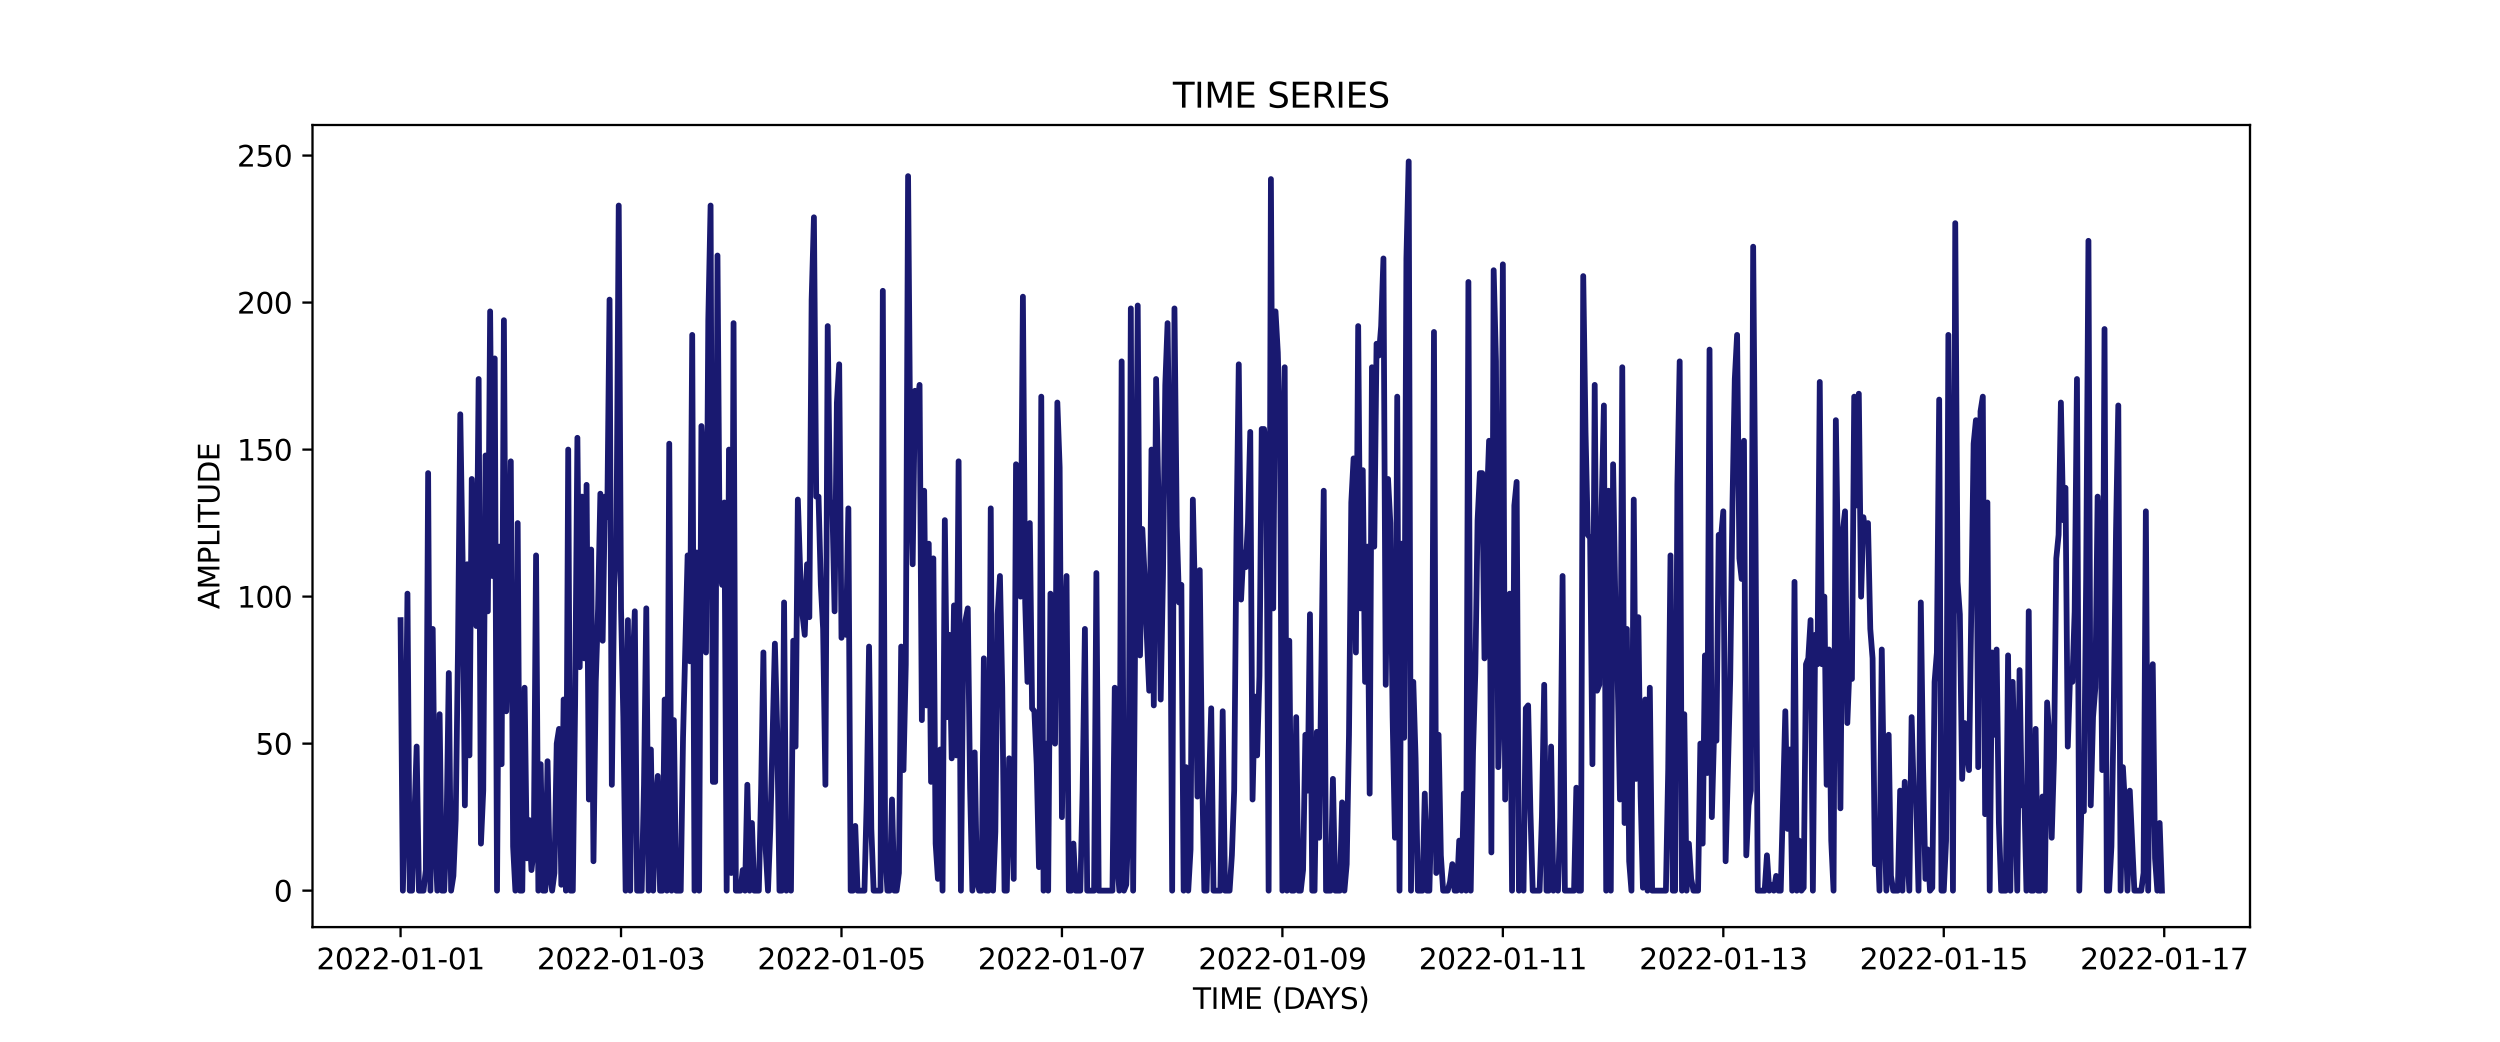 <?xml version="1.0" encoding="utf-8" standalone="no"?>
<!DOCTYPE svg PUBLIC "-//W3C//DTD SVG 1.1//EN"
  "http://www.w3.org/Graphics/SVG/1.1/DTD/svg11.dtd">
<svg xmlns:xlink="http://www.w3.org/1999/xlink" width="864pt" height="360pt" viewBox="0 0 864 360" xmlns="http://www.w3.org/2000/svg" version="1.1">
 <defs>
  <style type="text/css">*{stroke-linejoin: round; stroke-linecap: butt}</style>
 </defs>
 <g id="figure_1">
  <g id="patch_1">
   <path d="M 0 360 
L 864 360 
L 864 0 
L 0 0 
z
" style="fill: #ffffff"/>
  </g>
  <g id="axes_1">
   <g id="patch_2">
    <path d="M 108 320.4 
L 777.6 320.4 
L 777.6 43.2 
L 108 43.2 
z
" style="fill: #ffffff"/>
   </g>
   <g id="matplotlib.axis_1">
    <g id="xtick_1">
     <g id="line2d_1">
      <defs>
       <path id="me0873a96af" d="M 0 0 
L 0 3.5 
" style="stroke: #000000; stroke-width: 0.8"/>
      </defs>
      <g>
       <use xlink:href="#me0873a96af" x="138.436" y="320.4" style="stroke: #000000; stroke-width: 0.8"/>
      </g>
     </g>
     <g id="text_1">
      <!-- 2022-01-01 -->
      <g transform="translate(109.379 334.998) scale(0.1 -0.1)">
       <defs>
        <path id="DejaVuSans-32" d="M 1228 531 
L 3431 531 
L 3431 0 
L 469 0 
L 469 531 
Q 828 903 1448 1529 
Q 2069 2156 2228 2338 
Q 2531 2678 2651 2914 
Q 2772 3150 2772 3378 
Q 2772 3750 2511 3984 
Q 2250 4219 1831 4219 
Q 1534 4219 1204 4116 
Q 875 4013 500 3803 
L 500 4441 
Q 881 4594 1212 4672 
Q 1544 4750 1819 4750 
Q 2544 4750 2975 4387 
Q 3406 4025 3406 3419 
Q 3406 3131 3298 2873 
Q 3191 2616 2906 2266 
Q 2828 2175 2409 1742 
Q 1991 1309 1228 531 
z
" transform="scale(0.016)"/>
        <path id="DejaVuSans-30" d="M 2034 4250 
Q 1547 4250 1301 3770 
Q 1056 3291 1056 2328 
Q 1056 1369 1301 889 
Q 1547 409 2034 409 
Q 2525 409 2770 889 
Q 3016 1369 3016 2328 
Q 3016 3291 2770 3770 
Q 2525 4250 2034 4250 
z
M 2034 4750 
Q 2819 4750 3233 4129 
Q 3647 3509 3647 2328 
Q 3647 1150 3233 529 
Q 2819 -91 2034 -91 
Q 1250 -91 836 529 
Q 422 1150 422 2328 
Q 422 3509 836 4129 
Q 1250 4750 2034 4750 
z
" transform="scale(0.016)"/>
        <path id="DejaVuSans-2d" d="M 313 2009 
L 1997 2009 
L 1997 1497 
L 313 1497 
L 313 2009 
z
" transform="scale(0.016)"/>
        <path id="DejaVuSans-31" d="M 794 531 
L 1825 531 
L 1825 4091 
L 703 3866 
L 703 4441 
L 1819 4666 
L 2450 4666 
L 2450 531 
L 3481 531 
L 3481 0 
L 794 0 
L 794 531 
z
" transform="scale(0.016)"/>
       </defs>
       <use xlink:href="#DejaVuSans-32"/>
       <use xlink:href="#DejaVuSans-30" x="63.623"/>
       <use xlink:href="#DejaVuSans-32" x="127.246"/>
       <use xlink:href="#DejaVuSans-32" x="190.869"/>
       <use xlink:href="#DejaVuSans-2d" x="254.492"/>
       <use xlink:href="#DejaVuSans-30" x="290.576"/>
       <use xlink:href="#DejaVuSans-31" x="354.199"/>
       <use xlink:href="#DejaVuSans-2d" x="417.822"/>
       <use xlink:href="#DejaVuSans-30" x="453.906"/>
       <use xlink:href="#DejaVuSans-31" x="517.529"/>
      </g>
     </g>
    </g>
    <g id="xtick_2">
     <g id="line2d_2">
      <g>
       <use xlink:href="#me0873a96af" x="214.626" y="320.4" style="stroke: #000000; stroke-width: 0.8"/>
      </g>
     </g>
     <g id="text_2">
      <!-- 2022-01-03 -->
      <g transform="translate(185.569 334.998) scale(0.1 -0.1)">
       <defs>
        <path id="DejaVuSans-33" d="M 2597 2516 
Q 3050 2419 3304 2112 
Q 3559 1806 3559 1356 
Q 3559 666 3084 287 
Q 2609 -91 1734 -91 
Q 1441 -91 1130 -33 
Q 819 25 488 141 
L 488 750 
Q 750 597 1062 519 
Q 1375 441 1716 441 
Q 2309 441 2620 675 
Q 2931 909 2931 1356 
Q 2931 1769 2642 2001 
Q 2353 2234 1838 2234 
L 1294 2234 
L 1294 2753 
L 1863 2753 
Q 2328 2753 2575 2939 
Q 2822 3125 2822 3475 
Q 2822 3834 2567 4026 
Q 2313 4219 1838 4219 
Q 1578 4219 1281 4162 
Q 984 4106 628 3988 
L 628 4550 
Q 988 4650 1302 4700 
Q 1616 4750 1894 4750 
Q 2613 4750 3031 4423 
Q 3450 4097 3450 3541 
Q 3450 3153 3228 2886 
Q 3006 2619 2597 2516 
z
" transform="scale(0.016)"/>
       </defs>
       <use xlink:href="#DejaVuSans-32"/>
       <use xlink:href="#DejaVuSans-30" x="63.623"/>
       <use xlink:href="#DejaVuSans-32" x="127.246"/>
       <use xlink:href="#DejaVuSans-32" x="190.869"/>
       <use xlink:href="#DejaVuSans-2d" x="254.492"/>
       <use xlink:href="#DejaVuSans-30" x="290.576"/>
       <use xlink:href="#DejaVuSans-31" x="354.199"/>
       <use xlink:href="#DejaVuSans-2d" x="417.822"/>
       <use xlink:href="#DejaVuSans-30" x="453.906"/>
       <use xlink:href="#DejaVuSans-33" x="517.529"/>
      </g>
     </g>
    </g>
    <g id="xtick_3">
     <g id="line2d_3">
      <g>
       <use xlink:href="#me0873a96af" x="290.817" y="320.4" style="stroke: #000000; stroke-width: 0.8"/>
      </g>
     </g>
     <g id="text_3">
      <!-- 2022-01-05 -->
      <g transform="translate(261.759 334.998) scale(0.1 -0.1)">
       <defs>
        <path id="DejaVuSans-35" d="M 691 4666 
L 3169 4666 
L 3169 4134 
L 1269 4134 
L 1269 2991 
Q 1406 3038 1543 3061 
Q 1681 3084 1819 3084 
Q 2600 3084 3056 2656 
Q 3513 2228 3513 1497 
Q 3513 744 3044 326 
Q 2575 -91 1722 -91 
Q 1428 -91 1123 -41 
Q 819 9 494 109 
L 494 744 
Q 775 591 1075 516 
Q 1375 441 1709 441 
Q 2250 441 2565 725 
Q 2881 1009 2881 1497 
Q 2881 1984 2565 2268 
Q 2250 2553 1709 2553 
Q 1456 2553 1204 2497 
Q 953 2441 691 2322 
L 691 4666 
z
" transform="scale(0.016)"/>
       </defs>
       <use xlink:href="#DejaVuSans-32"/>
       <use xlink:href="#DejaVuSans-30" x="63.623"/>
       <use xlink:href="#DejaVuSans-32" x="127.246"/>
       <use xlink:href="#DejaVuSans-32" x="190.869"/>
       <use xlink:href="#DejaVuSans-2d" x="254.492"/>
       <use xlink:href="#DejaVuSans-30" x="290.576"/>
       <use xlink:href="#DejaVuSans-31" x="354.199"/>
       <use xlink:href="#DejaVuSans-2d" x="417.822"/>
       <use xlink:href="#DejaVuSans-30" x="453.906"/>
       <use xlink:href="#DejaVuSans-35" x="517.529"/>
      </g>
     </g>
    </g>
    <g id="xtick_4">
     <g id="line2d_4">
      <g>
       <use xlink:href="#me0873a96af" x="367.007" y="320.4" style="stroke: #000000; stroke-width: 0.8"/>
      </g>
     </g>
     <g id="text_4">
      <!-- 2022-01-07 -->
      <g transform="translate(337.949 334.998) scale(0.1 -0.1)">
       <defs>
        <path id="DejaVuSans-37" d="M 525 4666 
L 3525 4666 
L 3525 4397 
L 1831 0 
L 1172 0 
L 2766 4134 
L 525 4134 
L 525 4666 
z
" transform="scale(0.016)"/>
       </defs>
       <use xlink:href="#DejaVuSans-32"/>
       <use xlink:href="#DejaVuSans-30" x="63.623"/>
       <use xlink:href="#DejaVuSans-32" x="127.246"/>
       <use xlink:href="#DejaVuSans-32" x="190.869"/>
       <use xlink:href="#DejaVuSans-2d" x="254.492"/>
       <use xlink:href="#DejaVuSans-30" x="290.576"/>
       <use xlink:href="#DejaVuSans-31" x="354.199"/>
       <use xlink:href="#DejaVuSans-2d" x="417.822"/>
       <use xlink:href="#DejaVuSans-30" x="453.906"/>
       <use xlink:href="#DejaVuSans-37" x="517.529"/>
      </g>
     </g>
    </g>
    <g id="xtick_5">
     <g id="line2d_5">
      <g>
       <use xlink:href="#me0873a96af" x="443.197" y="320.4" style="stroke: #000000; stroke-width: 0.8"/>
      </g>
     </g>
     <g id="text_5">
      <!-- 2022-01-09 -->
      <g transform="translate(414.139 334.998) scale(0.1 -0.1)">
       <defs>
        <path id="DejaVuSans-39" d="M 703 97 
L 703 672 
Q 941 559 1184 500 
Q 1428 441 1663 441 
Q 2288 441 2617 861 
Q 2947 1281 2994 2138 
Q 2813 1869 2534 1725 
Q 2256 1581 1919 1581 
Q 1219 1581 811 2004 
Q 403 2428 403 3163 
Q 403 3881 828 4315 
Q 1253 4750 1959 4750 
Q 2769 4750 3195 4129 
Q 3622 3509 3622 2328 
Q 3622 1225 3098 567 
Q 2575 -91 1691 -91 
Q 1453 -91 1209 -44 
Q 966 3 703 97 
z
M 1959 2075 
Q 2384 2075 2632 2365 
Q 2881 2656 2881 3163 
Q 2881 3666 2632 3958 
Q 2384 4250 1959 4250 
Q 1534 4250 1286 3958 
Q 1038 3666 1038 3163 
Q 1038 2656 1286 2365 
Q 1534 2075 1959 2075 
z
" transform="scale(0.016)"/>
       </defs>
       <use xlink:href="#DejaVuSans-32"/>
       <use xlink:href="#DejaVuSans-30" x="63.623"/>
       <use xlink:href="#DejaVuSans-32" x="127.246"/>
       <use xlink:href="#DejaVuSans-32" x="190.869"/>
       <use xlink:href="#DejaVuSans-2d" x="254.492"/>
       <use xlink:href="#DejaVuSans-30" x="290.576"/>
       <use xlink:href="#DejaVuSans-31" x="354.199"/>
       <use xlink:href="#DejaVuSans-2d" x="417.822"/>
       <use xlink:href="#DejaVuSans-30" x="453.906"/>
       <use xlink:href="#DejaVuSans-39" x="517.529"/>
      </g>
     </g>
    </g>
    <g id="xtick_6">
     <g id="line2d_6">
      <g>
       <use xlink:href="#me0873a96af" x="519.387" y="320.4" style="stroke: #000000; stroke-width: 0.8"/>
      </g>
     </g>
     <g id="text_6">
      <!-- 2022-01-11 -->
      <g transform="translate(490.329 334.998) scale(0.1 -0.1)">
       <use xlink:href="#DejaVuSans-32"/>
       <use xlink:href="#DejaVuSans-30" x="63.623"/>
       <use xlink:href="#DejaVuSans-32" x="127.246"/>
       <use xlink:href="#DejaVuSans-32" x="190.869"/>
       <use xlink:href="#DejaVuSans-2d" x="254.492"/>
       <use xlink:href="#DejaVuSans-30" x="290.576"/>
       <use xlink:href="#DejaVuSans-31" x="354.199"/>
       <use xlink:href="#DejaVuSans-2d" x="417.822"/>
       <use xlink:href="#DejaVuSans-31" x="453.906"/>
       <use xlink:href="#DejaVuSans-31" x="517.529"/>
      </g>
     </g>
    </g>
    <g id="xtick_7">
     <g id="line2d_7">
      <g>
       <use xlink:href="#me0873a96af" x="595.577" y="320.4" style="stroke: #000000; stroke-width: 0.8"/>
      </g>
     </g>
     <g id="text_7">
      <!-- 2022-01-13 -->
      <g transform="translate(566.519 334.998) scale(0.1 -0.1)">
       <use xlink:href="#DejaVuSans-32"/>
       <use xlink:href="#DejaVuSans-30" x="63.623"/>
       <use xlink:href="#DejaVuSans-32" x="127.246"/>
       <use xlink:href="#DejaVuSans-32" x="190.869"/>
       <use xlink:href="#DejaVuSans-2d" x="254.492"/>
       <use xlink:href="#DejaVuSans-30" x="290.576"/>
       <use xlink:href="#DejaVuSans-31" x="354.199"/>
       <use xlink:href="#DejaVuSans-2d" x="417.822"/>
       <use xlink:href="#DejaVuSans-31" x="453.906"/>
       <use xlink:href="#DejaVuSans-33" x="517.529"/>
      </g>
     </g>
    </g>
    <g id="xtick_8">
     <g id="line2d_8">
      <g>
       <use xlink:href="#me0873a96af" x="671.767" y="320.4" style="stroke: #000000; stroke-width: 0.8"/>
      </g>
     </g>
     <g id="text_8">
      <!-- 2022-01-15 -->
      <g transform="translate(642.709 334.998) scale(0.1 -0.1)">
       <use xlink:href="#DejaVuSans-32"/>
       <use xlink:href="#DejaVuSans-30" x="63.623"/>
       <use xlink:href="#DejaVuSans-32" x="127.246"/>
       <use xlink:href="#DejaVuSans-32" x="190.869"/>
       <use xlink:href="#DejaVuSans-2d" x="254.492"/>
       <use xlink:href="#DejaVuSans-30" x="290.576"/>
       <use xlink:href="#DejaVuSans-31" x="354.199"/>
       <use xlink:href="#DejaVuSans-2d" x="417.822"/>
       <use xlink:href="#DejaVuSans-31" x="453.906"/>
       <use xlink:href="#DejaVuSans-35" x="517.529"/>
      </g>
     </g>
    </g>
    <g id="xtick_9">
     <g id="line2d_9">
      <g>
       <use xlink:href="#me0873a96af" x="747.957" y="320.4" style="stroke: #000000; stroke-width: 0.8"/>
      </g>
     </g>
     <g id="text_9">
      <!-- 2022-01-17 -->
      <g transform="translate(718.899 334.998) scale(0.1 -0.1)">
       <use xlink:href="#DejaVuSans-32"/>
       <use xlink:href="#DejaVuSans-30" x="63.623"/>
       <use xlink:href="#DejaVuSans-32" x="127.246"/>
       <use xlink:href="#DejaVuSans-32" x="190.869"/>
       <use xlink:href="#DejaVuSans-2d" x="254.492"/>
       <use xlink:href="#DejaVuSans-30" x="290.576"/>
       <use xlink:href="#DejaVuSans-31" x="354.199"/>
       <use xlink:href="#DejaVuSans-2d" x="417.822"/>
       <use xlink:href="#DejaVuSans-31" x="453.906"/>
       <use xlink:href="#DejaVuSans-37" x="517.529"/>
      </g>
     </g>
    </g>
    <g id="text_10">
     <!-- TIME (DAYS) -->
     <g transform="translate(412.284 348.677) scale(0.1 -0.1)">
      <defs>
       <path id="DejaVuSans-54" d="M -19 4666 
L 3928 4666 
L 3928 4134 
L 2272 4134 
L 2272 0 
L 1638 0 
L 1638 4134 
L -19 4134 
L -19 4666 
z
" transform="scale(0.016)"/>
       <path id="DejaVuSans-49" d="M 628 4666 
L 1259 4666 
L 1259 0 
L 628 0 
L 628 4666 
z
" transform="scale(0.016)"/>
       <path id="DejaVuSans-4d" d="M 628 4666 
L 1569 4666 
L 2759 1491 
L 3956 4666 
L 4897 4666 
L 4897 0 
L 4281 0 
L 4281 4097 
L 3078 897 
L 2444 897 
L 1241 4097 
L 1241 0 
L 628 0 
L 628 4666 
z
" transform="scale(0.016)"/>
       <path id="DejaVuSans-45" d="M 628 4666 
L 3578 4666 
L 3578 4134 
L 1259 4134 
L 1259 2753 
L 3481 2753 
L 3481 2222 
L 1259 2222 
L 1259 531 
L 3634 531 
L 3634 0 
L 628 0 
L 628 4666 
z
" transform="scale(0.016)"/>
       <path id="DejaVuSans-20" transform="scale(0.016)"/>
       <path id="DejaVuSans-28" d="M 1984 4856 
Q 1566 4138 1362 3434 
Q 1159 2731 1159 2009 
Q 1159 1288 1364 580 
Q 1569 -128 1984 -844 
L 1484 -844 
Q 1016 -109 783 600 
Q 550 1309 550 2009 
Q 550 2706 781 3412 
Q 1013 4119 1484 4856 
L 1984 4856 
z
" transform="scale(0.016)"/>
       <path id="DejaVuSans-44" d="M 1259 4147 
L 1259 519 
L 2022 519 
Q 2988 519 3436 956 
Q 3884 1394 3884 2338 
Q 3884 3275 3436 3711 
Q 2988 4147 2022 4147 
L 1259 4147 
z
M 628 4666 
L 1925 4666 
Q 3281 4666 3915 4102 
Q 4550 3538 4550 2338 
Q 4550 1131 3912 565 
Q 3275 0 1925 0 
L 628 0 
L 628 4666 
z
" transform="scale(0.016)"/>
       <path id="DejaVuSans-41" d="M 2188 4044 
L 1331 1722 
L 3047 1722 
L 2188 4044 
z
M 1831 4666 
L 2547 4666 
L 4325 0 
L 3669 0 
L 3244 1197 
L 1141 1197 
L 716 0 
L 50 0 
L 1831 4666 
z
" transform="scale(0.016)"/>
       <path id="DejaVuSans-59" d="M -13 4666 
L 666 4666 
L 1959 2747 
L 3244 4666 
L 3922 4666 
L 2272 2222 
L 2272 0 
L 1638 0 
L 1638 2222 
L -13 4666 
z
" transform="scale(0.016)"/>
       <path id="DejaVuSans-53" d="M 3425 4513 
L 3425 3897 
Q 3066 4069 2747 4153 
Q 2428 4238 2131 4238 
Q 1616 4238 1336 4038 
Q 1056 3838 1056 3469 
Q 1056 3159 1242 3001 
Q 1428 2844 1947 2747 
L 2328 2669 
Q 3034 2534 3370 2195 
Q 3706 1856 3706 1288 
Q 3706 609 3251 259 
Q 2797 -91 1919 -91 
Q 1588 -91 1214 -16 
Q 841 59 441 206 
L 441 856 
Q 825 641 1194 531 
Q 1563 422 1919 422 
Q 2459 422 2753 634 
Q 3047 847 3047 1241 
Q 3047 1584 2836 1778 
Q 2625 1972 2144 2069 
L 1759 2144 
Q 1053 2284 737 2584 
Q 422 2884 422 3419 
Q 422 4038 858 4394 
Q 1294 4750 2059 4750 
Q 2388 4750 2728 4690 
Q 3069 4631 3425 4513 
z
" transform="scale(0.016)"/>
       <path id="DejaVuSans-29" d="M 513 4856 
L 1013 4856 
Q 1481 4119 1714 3412 
Q 1947 2706 1947 2009 
Q 1947 1309 1714 600 
Q 1481 -109 1013 -844 
L 513 -844 
Q 928 -128 1133 580 
Q 1338 1288 1338 2009 
Q 1338 2731 1133 3434 
Q 928 4138 513 4856 
z
" transform="scale(0.016)"/>
      </defs>
      <use xlink:href="#DejaVuSans-54"/>
      <use xlink:href="#DejaVuSans-49" x="61.084"/>
      <use xlink:href="#DejaVuSans-4d" x="90.576"/>
      <use xlink:href="#DejaVuSans-45" x="176.855"/>
      <use xlink:href="#DejaVuSans-20" x="240.039"/>
      <use xlink:href="#DejaVuSans-28" x="271.826"/>
      <use xlink:href="#DejaVuSans-44" x="310.84"/>
      <use xlink:href="#DejaVuSans-41" x="386.092"/>
      <use xlink:href="#DejaVuSans-59" x="446.75"/>
      <use xlink:href="#DejaVuSans-53" x="507.834"/>
      <use xlink:href="#DejaVuSans-29" x="571.311"/>
     </g>
    </g>
   </g>
   <g id="matplotlib.axis_2">
    <g id="ytick_1">
     <g id="line2d_10">
      <defs>
       <path id="m6f14c242b6" d="M 0 0 
L -3.5 0 
" style="stroke: #000000; stroke-width: 0.8"/>
      </defs>
      <g>
       <use xlink:href="#m6f14c242b6" x="108" y="307.8" style="stroke: #000000; stroke-width: 0.8"/>
      </g>
     </g>
     <g id="text_11">
      <!-- 0 -->
      <g transform="translate(94.638 311.599) scale(0.1 -0.1)">
       <use xlink:href="#DejaVuSans-30"/>
      </g>
     </g>
    </g>
    <g id="ytick_2">
     <g id="line2d_11">
      <g>
       <use xlink:href="#m6f14c242b6" x="108" y="256.994" style="stroke: #000000; stroke-width: 0.8"/>
      </g>
     </g>
     <g id="text_12">
      <!-- 50 -->
      <g transform="translate(88.275 260.793) scale(0.1 -0.1)">
       <use xlink:href="#DejaVuSans-35"/>
       <use xlink:href="#DejaVuSans-30" x="63.623"/>
      </g>
     </g>
    </g>
    <g id="ytick_3">
     <g id="line2d_12">
      <g>
       <use xlink:href="#m6f14c242b6" x="108" y="206.187" style="stroke: #000000; stroke-width: 0.8"/>
      </g>
     </g>
     <g id="text_13">
      <!-- 100 -->
      <g transform="translate(81.912 209.986) scale(0.1 -0.1)">
       <use xlink:href="#DejaVuSans-31"/>
       <use xlink:href="#DejaVuSans-30" x="63.623"/>
       <use xlink:href="#DejaVuSans-30" x="127.246"/>
      </g>
     </g>
    </g>
    <g id="ytick_4">
     <g id="line2d_13">
      <g>
       <use xlink:href="#m6f14c242b6" x="108" y="155.381" style="stroke: #000000; stroke-width: 0.8"/>
      </g>
     </g>
     <g id="text_14">
      <!-- 150 -->
      <g transform="translate(81.912 159.18) scale(0.1 -0.1)">
       <use xlink:href="#DejaVuSans-31"/>
       <use xlink:href="#DejaVuSans-35" x="63.623"/>
       <use xlink:href="#DejaVuSans-30" x="127.246"/>
      </g>
     </g>
    </g>
    <g id="ytick_5">
     <g id="line2d_14">
      <g>
       <use xlink:href="#m6f14c242b6" x="108" y="104.574" style="stroke: #000000; stroke-width: 0.8"/>
      </g>
     </g>
     <g id="text_15">
      <!-- 200 -->
      <g transform="translate(81.912 108.373) scale(0.1 -0.1)">
       <use xlink:href="#DejaVuSans-32"/>
       <use xlink:href="#DejaVuSans-30" x="63.623"/>
       <use xlink:href="#DejaVuSans-30" x="127.246"/>
      </g>
     </g>
    </g>
    <g id="ytick_6">
     <g id="line2d_15">
      <g>
       <use xlink:href="#m6f14c242b6" x="108" y="53.768" style="stroke: #000000; stroke-width: 0.8"/>
      </g>
     </g>
     <g id="text_16">
      <!-- 250 -->
      <g transform="translate(81.912 57.567) scale(0.1 -0.1)">
       <use xlink:href="#DejaVuSans-32"/>
       <use xlink:href="#DejaVuSans-35" x="63.623"/>
       <use xlink:href="#DejaVuSans-30" x="127.246"/>
      </g>
     </g>
    </g>
    <g id="text_17">
     <!-- AMPLITUDE -->
     <g transform="translate(75.833 210.533) rotate(-90) scale(0.1 -0.1)">
      <defs>
       <path id="DejaVuSans-50" d="M 1259 4147 
L 1259 2394 
L 2053 2394 
Q 2494 2394 2734 2622 
Q 2975 2850 2975 3272 
Q 2975 3691 2734 3919 
Q 2494 4147 2053 4147 
L 1259 4147 
z
M 628 4666 
L 2053 4666 
Q 2838 4666 3239 4311 
Q 3641 3956 3641 3272 
Q 3641 2581 3239 2228 
Q 2838 1875 2053 1875 
L 1259 1875 
L 1259 0 
L 628 0 
L 628 4666 
z
" transform="scale(0.016)"/>
       <path id="DejaVuSans-4c" d="M 628 4666 
L 1259 4666 
L 1259 531 
L 3531 531 
L 3531 0 
L 628 0 
L 628 4666 
z
" transform="scale(0.016)"/>
       <path id="DejaVuSans-55" d="M 556 4666 
L 1191 4666 
L 1191 1831 
Q 1191 1081 1462 751 
Q 1734 422 2344 422 
Q 2950 422 3222 751 
Q 3494 1081 3494 1831 
L 3494 4666 
L 4128 4666 
L 4128 1753 
Q 4128 841 3676 375 
Q 3225 -91 2344 -91 
Q 1459 -91 1007 375 
Q 556 841 556 1753 
L 556 4666 
z
" transform="scale(0.016)"/>
      </defs>
      <use xlink:href="#DejaVuSans-41"/>
      <use xlink:href="#DejaVuSans-4d" x="68.408"/>
      <use xlink:href="#DejaVuSans-50" x="154.688"/>
      <use xlink:href="#DejaVuSans-4c" x="214.99"/>
      <use xlink:href="#DejaVuSans-49" x="270.703"/>
      <use xlink:href="#DejaVuSans-54" x="300.195"/>
      <use xlink:href="#DejaVuSans-55" x="361.279"/>
      <use xlink:href="#DejaVuSans-44" x="434.473"/>
      <use xlink:href="#DejaVuSans-45" x="511.475"/>
     </g>
    </g>
   </g>
   <g id="line2d_16">
    <path d="M 138.436 214.316 
L 139.23 307.8 
L 140.024 276.3 
L 140.817 205.171 
L 141.611 307.8 
L 142.405 307.8 
L 143.992 258.01 
L 144.786 307.8 
L 146.373 307.8 
L 147.166 300.687 
L 147.96 163.51 
L 148.754 307.8 
L 149.547 217.365 
L 150.341 288.494 
L 151.135 307.8 
L 151.928 246.832 
L 152.722 307.8 
L 153.516 307.8 
L 154.309 287.477 
L 155.103 232.606 
L 155.897 307.8 
L 156.69 302.719 
L 157.484 283.413 
L 158.278 224.477 
L 159.071 143.187 
L 159.865 192.977 
L 160.658 278.332 
L 161.452 195.01 
L 162.246 261.058 
L 163.039 165.542 
L 164.627 216.348 
L 165.42 130.994 
L 166.214 291.542 
L 167.008 273.252 
L 167.801 157.413 
L 168.595 211.268 
L 169.389 107.623 
L 170.182 199.074 
L 170.976 123.881 
L 171.77 307.8 
L 172.563 188.913 
L 173.357 264.106 
L 174.15 110.671 
L 174.944 245.816 
L 175.738 213.3 
L 176.531 159.445 
L 177.325 292.558 
L 178.119 307.8 
L 178.912 180.784 
L 179.706 307.8 
L 180.5 307.8 
L 181.293 237.687 
L 182.087 296.623 
L 182.881 283.413 
L 183.674 300.687 
L 184.468 293.574 
L 185.262 191.961 
L 186.055 307.8 
L 186.849 264.106 
L 187.642 307.8 
L 188.436 307.8 
L 189.23 263.09 
L 190.023 302.719 
L 190.817 307.8 
L 191.611 301.703 
L 192.404 256.994 
L 193.198 251.913 
L 193.992 305.768 
L 194.785 241.752 
L 195.579 307.8 
L 196.373 155.381 
L 197.166 307.8 
L 197.96 307.8 
L 198.754 243.784 
L 199.547 151.316 
L 200.341 230.574 
L 201.134 171.639 
L 201.928 227.526 
L 202.722 167.574 
L 203.515 276.3 
L 204.309 189.929 
L 205.103 297.639 
L 205.896 235.655 
L 206.69 210.252 
L 207.484 170.623 
L 208.277 221.429 
L 209.071 171.639 
L 209.865 178.752 
L 210.658 103.558 
L 211.452 271.219 
L 212.246 203.139 
L 213.039 187.897 
L 213.833 71.042 
L 214.626 210.252 
L 215.42 247.848 
L 216.214 307.8 
L 217.007 214.316 
L 217.801 307.8 
L 218.595 232.606 
L 219.388 211.268 
L 220.182 307.8 
L 221.769 307.8 
L 222.563 271.219 
L 223.357 210.252 
L 224.15 307.8 
L 224.944 259.026 
L 225.738 307.8 
L 226.531 278.332 
L 227.325 268.171 
L 228.118 307.8 
L 228.912 307.8 
L 229.706 241.752 
L 230.499 307.8 
L 231.293 153.348 
L 232.087 307.8 
L 232.88 248.865 
L 233.674 307.8 
L 235.261 307.8 
L 236.055 254.961 
L 237.642 191.961 
L 238.436 228.542 
L 239.23 115.752 
L 240.023 307.8 
L 240.817 190.945 
L 241.61 307.8 
L 242.404 147.252 
L 243.198 162.494 
L 243.991 225.494 
L 244.785 110.671 
L 245.579 71.042 
L 246.372 270.203 
L 247.166 270.203 
L 247.96 88.316 
L 248.753 196.026 
L 249.547 202.123 
L 250.341 173.671 
L 251.134 307.8 
L 251.928 155.381 
L 252.722 301.703 
L 253.515 111.687 
L 254.309 307.8 
L 255.896 307.8 
L 256.69 300.687 
L 257.483 307.8 
L 258.277 271.219 
L 259.071 307.8 
L 259.864 284.429 
L 260.658 307.8 
L 262.245 307.8 
L 263.039 273.252 
L 263.833 225.494 
L 264.626 293.574 
L 265.42 307.8 
L 266.214 286.461 
L 267.801 222.445 
L 268.594 251.913 
L 269.388 307.8 
L 270.182 307.8 
L 270.975 208.219 
L 271.769 307.8 
L 272.563 296.623 
L 273.356 307.8 
L 274.15 221.429 
L 274.944 258.01 
L 275.737 172.655 
L 276.531 197.042 
L 277.325 212.284 
L 278.118 219.397 
L 278.912 195.01 
L 279.706 213.3 
L 280.499 103.558 
L 281.293 75.106 
L 282.086 171.639 
L 282.88 171.639 
L 283.674 202.123 
L 284.467 217.365 
L 285.261 271.219 
L 286.055 112.703 
L 286.848 174.687 
L 287.642 173.671 
L 288.436 211.268 
L 289.229 139.123 
L 290.023 125.913 
L 290.817 220.413 
L 291.61 213.3 
L 292.404 219.397 
L 293.198 175.703 
L 293.991 307.8 
L 294.785 307.8 
L 295.578 285.445 
L 296.372 307.8 
L 298.753 307.8 
L 299.547 276.3 
L 300.34 223.461 
L 301.134 286.461 
L 301.928 307.8 
L 304.309 307.8 
L 305.102 100.51 
L 305.896 293.574 
L 306.69 307.8 
L 307.483 307.8 
L 308.277 276.3 
L 309.07 307.8 
L 309.864 307.8 
L 310.658 301.703 
L 311.451 223.461 
L 312.245 266.139 
L 313.039 229.558 
L 313.832 60.881 
L 314.626 160.461 
L 315.42 195.01 
L 316.213 135.058 
L 317.007 140.139 
L 317.801 133.026 
L 318.594 248.865 
L 319.388 169.606 
L 320.182 243.784 
L 320.975 187.897 
L 321.769 270.203 
L 322.562 192.977 
L 323.356 291.542 
L 324.15 303.735 
L 324.943 259.026 
L 325.737 307.8 
L 326.531 179.768 
L 327.324 247.848 
L 328.118 219.397 
L 328.912 262.074 
L 329.705 209.235 
L 330.499 261.058 
L 331.293 159.445 
L 332.086 307.8 
L 332.88 225.494 
L 333.674 214.316 
L 334.467 210.252 
L 335.261 272.235 
L 336.054 307.8 
L 336.848 260.042 
L 337.642 304.752 
L 338.435 307.8 
L 339.229 307.8 
L 340.023 227.526 
L 340.816 307.8 
L 341.61 307.8 
L 342.404 175.703 
L 343.197 307.8 
L 343.991 287.477 
L 344.785 212.284 
L 345.578 199.074 
L 346.372 237.687 
L 347.166 307.8 
L 347.959 307.8 
L 348.753 262.074 
L 349.546 268.171 
L 350.34 303.735 
L 351.134 160.461 
L 351.927 162.494 
L 352.721 206.187 
L 353.515 102.542 
L 354.308 208.219 
L 355.102 235.655 
L 355.896 180.784 
L 356.689 244.8 
L 357.483 245.816 
L 358.277 264.106 
L 359.07 299.671 
L 359.864 137.09 
L 360.658 307.8 
L 361.451 256.994 
L 362.245 307.8 
L 363.038 205.171 
L 363.832 251.913 
L 364.626 256.994 
L 365.419 139.123 
L 366.213 161.477 
L 367.007 282.397 
L 367.8 226.51 
L 368.594 199.074 
L 369.388 307.8 
L 370.181 307.8 
L 370.975 291.542 
L 371.769 307.8 
L 373.356 307.8 
L 374.15 273.252 
L 374.943 217.365 
L 375.737 307.8 
L 378.118 307.8 
L 378.911 198.058 
L 379.705 307.8 
L 384.467 307.8 
L 385.261 237.687 
L 386.054 297.639 
L 386.848 307.8 
L 387.642 124.897 
L 388.435 307.8 
L 389.229 305.768 
L 390.022 283.413 
L 390.816 106.606 
L 391.61 307.8 
L 393.197 105.59 
L 393.991 226.51 
L 394.784 182.816 
L 395.578 199.074 
L 396.372 220.413 
L 397.165 238.703 
L 397.959 155.381 
L 398.753 243.784 
L 399.546 130.994 
L 400.34 170.623 
L 401.134 241.752 
L 401.927 199.074 
L 402.721 133.026 
L 403.514 111.687 
L 404.308 172.655 
L 405.102 307.8 
L 405.895 106.606 
L 406.689 181.8 
L 407.483 208.219 
L 408.276 202.123 
L 409.07 307.8 
L 409.864 265.123 
L 410.657 307.8 
L 411.451 293.574 
L 412.245 172.655 
L 413.038 209.235 
L 413.832 275.284 
L 414.626 197.042 
L 415.419 265.123 
L 416.213 307.8 
L 417.006 307.8 
L 417.8 273.252 
L 418.594 244.8 
L 419.387 307.8 
L 421.768 307.8 
L 422.562 245.816 
L 423.356 307.8 
L 424.943 307.8 
L 425.737 295.606 
L 426.53 273.252 
L 427.324 185.865 
L 428.118 125.913 
L 428.911 207.203 
L 429.705 190.945 
L 430.498 196.026 
L 431.292 180.784 
L 432.086 149.284 
L 432.879 276.3 
L 433.673 240.735 
L 434.467 261.058 
L 435.26 233.623 
L 436.054 148.268 
L 436.848 148.268 
L 437.641 156.397 
L 438.435 307.8 
L 439.229 61.897 
L 440.022 210.252 
L 440.816 107.623 
L 441.61 121.848 
L 442.403 153.348 
L 443.197 307.8 
L 443.99 126.929 
L 444.784 307.8 
L 445.578 221.429 
L 446.371 307.8 
L 447.165 307.8 
L 447.959 247.848 
L 448.752 307.8 
L 449.546 307.8 
L 450.34 300.687 
L 451.133 253.945 
L 451.927 273.252 
L 452.721 212.284 
L 453.514 307.8 
L 454.308 307.8 
L 455.102 252.929 
L 455.895 289.51 
L 457.482 169.606 
L 458.276 307.8 
L 459.863 307.8 
L 460.657 269.187 
L 461.451 307.8 
L 463.038 307.8 
L 463.832 277.316 
L 464.625 307.8 
L 465.419 298.655 
L 466.213 253.945 
L 467.006 173.671 
L 467.8 158.429 
L 468.594 225.494 
L 469.387 112.703 
L 470.181 210.252 
L 470.974 162.494 
L 471.768 235.655 
L 472.562 188.913 
L 473.355 274.268 
L 474.149 126.929 
L 474.943 188.913 
L 475.736 118.8 
L 476.53 122.865 
L 477.324 112.703 
L 478.117 89.332 
L 478.911 236.671 
L 479.705 165.542 
L 480.498 180.784 
L 481.292 247.848 
L 482.086 289.51 
L 482.879 137.09 
L 483.673 307.8 
L 484.466 187.897 
L 485.26 254.961 
L 486.054 89.332 
L 486.847 55.8 
L 487.641 307.8 
L 488.435 235.655 
L 489.228 262.074 
L 490.022 307.8 
L 491.609 307.8 
L 492.403 274.268 
L 493.197 307.8 
L 493.99 307.8 
L 494.784 277.316 
L 495.578 114.735 
L 496.371 301.703 
L 497.165 253.945 
L 497.958 295.606 
L 498.752 307.8 
L 500.339 307.8 
L 501.133 304.752 
L 501.927 298.655 
L 502.72 307.8 
L 503.514 307.8 
L 504.308 290.526 
L 505.101 307.8 
L 505.895 274.268 
L 506.689 307.8 
L 507.482 97.461 
L 508.276 307.8 
L 509.07 260.042 
L 509.863 232.606 
L 510.657 179.768 
L 511.45 163.51 
L 512.244 163.51 
L 513.038 227.526 
L 513.831 174.687 
L 514.625 152.332 
L 515.419 294.59 
L 516.212 93.397 
L 517.006 124.897 
L 517.8 265.123 
L 518.593 238.703 
L 519.387 91.365 
L 520.181 276.3 
L 520.974 207.203 
L 521.768 205.171 
L 522.562 307.8 
L 523.355 174.687 
L 524.149 166.558 
L 524.942 307.8 
L 525.736 293.574 
L 526.53 307.8 
L 527.323 244.8 
L 528.117 243.784 
L 528.911 280.365 
L 529.704 307.8 
L 532.085 307.8 
L 532.879 282.397 
L 533.673 236.671 
L 534.466 307.8 
L 535.26 307.8 
L 536.054 258.01 
L 536.847 307.8 
L 537.641 300.687 
L 538.434 307.8 
L 539.228 282.397 
L 540.022 199.074 
L 540.815 307.8 
L 543.99 307.8 
L 544.784 272.235 
L 545.577 307.8 
L 546.371 307.8 
L 547.165 95.429 
L 547.958 149.284 
L 548.752 184.848 
L 549.546 185.865 
L 550.339 264.106 
L 551.133 133.026 
L 551.926 238.703 
L 552.72 236.671 
L 553.514 175.703 
L 554.307 140.139 
L 555.101 307.8 
L 555.895 169.606 
L 556.688 307.8 
L 557.482 160.461 
L 558.276 209.235 
L 559.069 234.639 
L 559.863 276.3 
L 560.657 126.929 
L 561.45 284.429 
L 562.244 217.365 
L 563.038 297.639 
L 563.831 307.8 
L 564.625 172.655 
L 565.418 269.187 
L 566.212 213.3 
L 567.006 275.284 
L 567.799 306.784 
L 568.593 241.752 
L 569.387 307.8 
L 570.18 237.687 
L 570.974 307.8 
L 575.736 307.8 
L 576.53 266.139 
L 577.323 191.961 
L 578.117 307.8 
L 578.91 307.8 
L 579.704 167.574 
L 580.498 124.897 
L 581.291 307.8 
L 582.085 246.832 
L 582.879 307.8 
L 583.672 291.542 
L 584.466 303.735 
L 585.26 307.8 
L 586.847 307.8 
L 587.641 256.994 
L 588.434 291.542 
L 589.228 226.51 
L 590.022 267.155 
L 590.815 120.832 
L 591.609 282.397 
L 592.402 252.929 
L 593.196 255.977 
L 593.99 184.848 
L 594.783 185.865 
L 595.577 176.719 
L 596.371 297.639 
L 597.958 234.639 
L 598.752 173.671 
L 599.545 130.994 
L 600.339 115.752 
L 601.133 192.977 
L 601.926 200.09 
L 602.72 152.332 
L 603.514 295.606 
L 604.307 278.332 
L 605.101 273.252 
L 605.894 85.268 
L 606.688 182.816 
L 607.482 307.8 
L 609.863 307.8 
L 610.656 295.606 
L 611.45 307.8 
L 612.244 305.768 
L 613.037 307.8 
L 613.831 302.719 
L 614.625 307.8 
L 615.418 307.8 
L 617.006 245.816 
L 617.799 286.461 
L 618.593 259.026 
L 619.386 307.8 
L 620.18 201.106 
L 620.974 307.8 
L 621.767 290.526 
L 622.561 307.8 
L 623.355 306.784 
L 624.148 229.558 
L 624.942 227.526 
L 625.736 214.316 
L 626.529 307.8 
L 627.323 219.397 
L 628.117 229.558 
L 628.91 132.01 
L 629.704 229.558 
L 630.498 206.187 
L 631.291 271.219 
L 632.085 224.477 
L 632.878 290.526 
L 633.672 307.8 
L 634.466 145.219 
L 635.259 198.058 
L 636.053 279.348 
L 636.847 183.832 
L 637.64 176.719 
L 638.434 249.881 
L 639.228 229.558 
L 640.021 234.639 
L 640.815 137.09 
L 641.609 174.687 
L 642.402 136.074 
L 643.196 206.187 
L 643.99 178.752 
L 644.783 184.848 
L 645.577 180.784 
L 646.37 217.365 
L 647.164 227.526 
L 647.958 298.655 
L 648.751 285.445 
L 649.545 307.8 
L 650.339 224.477 
L 651.132 276.3 
L 651.926 307.8 
L 652.72 253.945 
L 653.513 302.719 
L 654.307 307.8 
L 655.894 307.8 
L 656.688 273.252 
L 657.482 307.8 
L 658.275 270.203 
L 659.069 292.558 
L 659.862 307.8 
L 660.656 247.848 
L 661.45 276.3 
L 662.243 276.3 
L 663.037 307.8 
L 663.831 208.219 
L 664.624 265.123 
L 665.418 303.735 
L 666.212 293.574 
L 667.005 307.8 
L 667.799 306.784 
L 668.593 235.655 
L 669.386 225.494 
L 670.18 138.106 
L 670.974 307.8 
L 671.767 307.8 
L 672.561 290.526 
L 673.354 115.752 
L 674.942 307.8 
L 675.735 77.139 
L 676.529 201.106 
L 677.323 212.284 
L 678.116 269.187 
L 678.91 249.881 
L 680.497 266.139 
L 682.085 153.348 
L 682.878 145.219 
L 683.672 265.123 
L 684.466 142.171 
L 685.259 137.09 
L 686.053 281.381 
L 686.846 173.671 
L 687.64 307.8 
L 688.434 225.494 
L 689.227 253.945 
L 690.021 224.477 
L 690.815 284.429 
L 691.608 307.8 
L 693.196 307.8 
L 693.989 226.51 
L 694.783 307.8 
L 695.577 235.655 
L 696.37 269.187 
L 697.164 307.8 
L 697.958 231.59 
L 698.751 278.332 
L 699.545 272.235 
L 700.338 307.8 
L 701.132 211.268 
L 701.926 307.8 
L 702.719 307.8 
L 703.513 251.913 
L 704.307 307.8 
L 705.1 307.8 
L 705.894 275.284 
L 706.688 307.8 
L 707.481 242.768 
L 708.275 254.961 
L 709.069 289.51 
L 709.862 262.074 
L 710.656 192.977 
L 711.45 184.848 
L 712.243 139.123 
L 713.037 179.768 
L 713.83 168.59 
L 714.624 258.01 
L 715.418 233.623 
L 716.211 235.655 
L 717.005 211.268 
L 717.799 130.994 
L 718.592 307.8 
L 719.386 276.3 
L 720.18 280.365 
L 720.973 200.09 
L 721.767 83.235 
L 722.561 278.332 
L 723.354 247.848 
L 724.148 237.687 
L 724.942 171.639 
L 725.735 188.913 
L 726.529 266.139 
L 727.322 113.719 
L 728.116 307.8 
L 728.91 307.8 
L 729.703 292.558 
L 730.497 245.816 
L 731.291 183.832 
L 732.084 140.139 
L 732.878 307.8 
L 733.672 265.123 
L 734.465 279.348 
L 735.259 307.8 
L 736.053 273.252 
L 737.64 307.8 
L 740.021 307.8 
L 740.814 301.703 
L 741.608 176.719 
L 742.402 307.8 
L 743.195 234.639 
L 743.989 229.558 
L 744.783 296.623 
L 745.576 307.8 
L 746.37 284.429 
L 747.164 307.8 
L 747.164 307.8 
" clip-path="url(#p9099e6c570)" style="fill: none; stroke: #191970; stroke-width: 2; stroke-linecap: square"/>
   </g>
   <g id="patch_3">
    <path d="M 108 320.4 
L 108 43.2 
" style="fill: none; stroke: #000000; stroke-width: 0.8; stroke-linejoin: miter; stroke-linecap: square"/>
   </g>
   <g id="patch_4">
    <path d="M 777.6 320.4 
L 777.6 43.2 
" style="fill: none; stroke: #000000; stroke-width: 0.8; stroke-linejoin: miter; stroke-linecap: square"/>
   </g>
   <g id="patch_5">
    <path d="M 108 320.4 
L 777.6 320.4 
" style="fill: none; stroke: #000000; stroke-width: 0.8; stroke-linejoin: miter; stroke-linecap: square"/>
   </g>
   <g id="patch_6">
    <path d="M 108 43.2 
L 777.6 43.2 
" style="fill: none; stroke: #000000; stroke-width: 0.8; stroke-linejoin: miter; stroke-linecap: square"/>
   </g>
   <g id="text_18">
    <!-- TIME SERIES -->
    <g transform="translate(405.351 37.2) scale(0.12 -0.12)">
     <defs>
      <path id="DejaVuSans-52" d="M 2841 2188 
Q 3044 2119 3236 1894 
Q 3428 1669 3622 1275 
L 4263 0 
L 3584 0 
L 2988 1197 
Q 2756 1666 2539 1819 
Q 2322 1972 1947 1972 
L 1259 1972 
L 1259 0 
L 628 0 
L 628 4666 
L 2053 4666 
Q 2853 4666 3247 4331 
Q 3641 3997 3641 3322 
Q 3641 2881 3436 2590 
Q 3231 2300 2841 2188 
z
M 1259 4147 
L 1259 2491 
L 2053 2491 
Q 2509 2491 2742 2702 
Q 2975 2913 2975 3322 
Q 2975 3731 2742 3939 
Q 2509 4147 2053 4147 
L 1259 4147 
z
" transform="scale(0.016)"/>
     </defs>
     <use xlink:href="#DejaVuSans-54"/>
     <use xlink:href="#DejaVuSans-49" x="61.084"/>
     <use xlink:href="#DejaVuSans-4d" x="90.576"/>
     <use xlink:href="#DejaVuSans-45" x="176.855"/>
     <use xlink:href="#DejaVuSans-20" x="240.039"/>
     <use xlink:href="#DejaVuSans-53" x="271.826"/>
     <use xlink:href="#DejaVuSans-45" x="335.303"/>
     <use xlink:href="#DejaVuSans-52" x="398.486"/>
     <use xlink:href="#DejaVuSans-49" x="467.969"/>
     <use xlink:href="#DejaVuSans-45" x="497.461"/>
     <use xlink:href="#DejaVuSans-53" x="560.645"/>
    </g>
   </g>
  </g>
 </g>
 <defs>
  <clipPath id="p9099e6c570">
   <rect x="108" y="43.2" width="669.6" height="277.2"/>
  </clipPath>
 </defs>
</svg>
